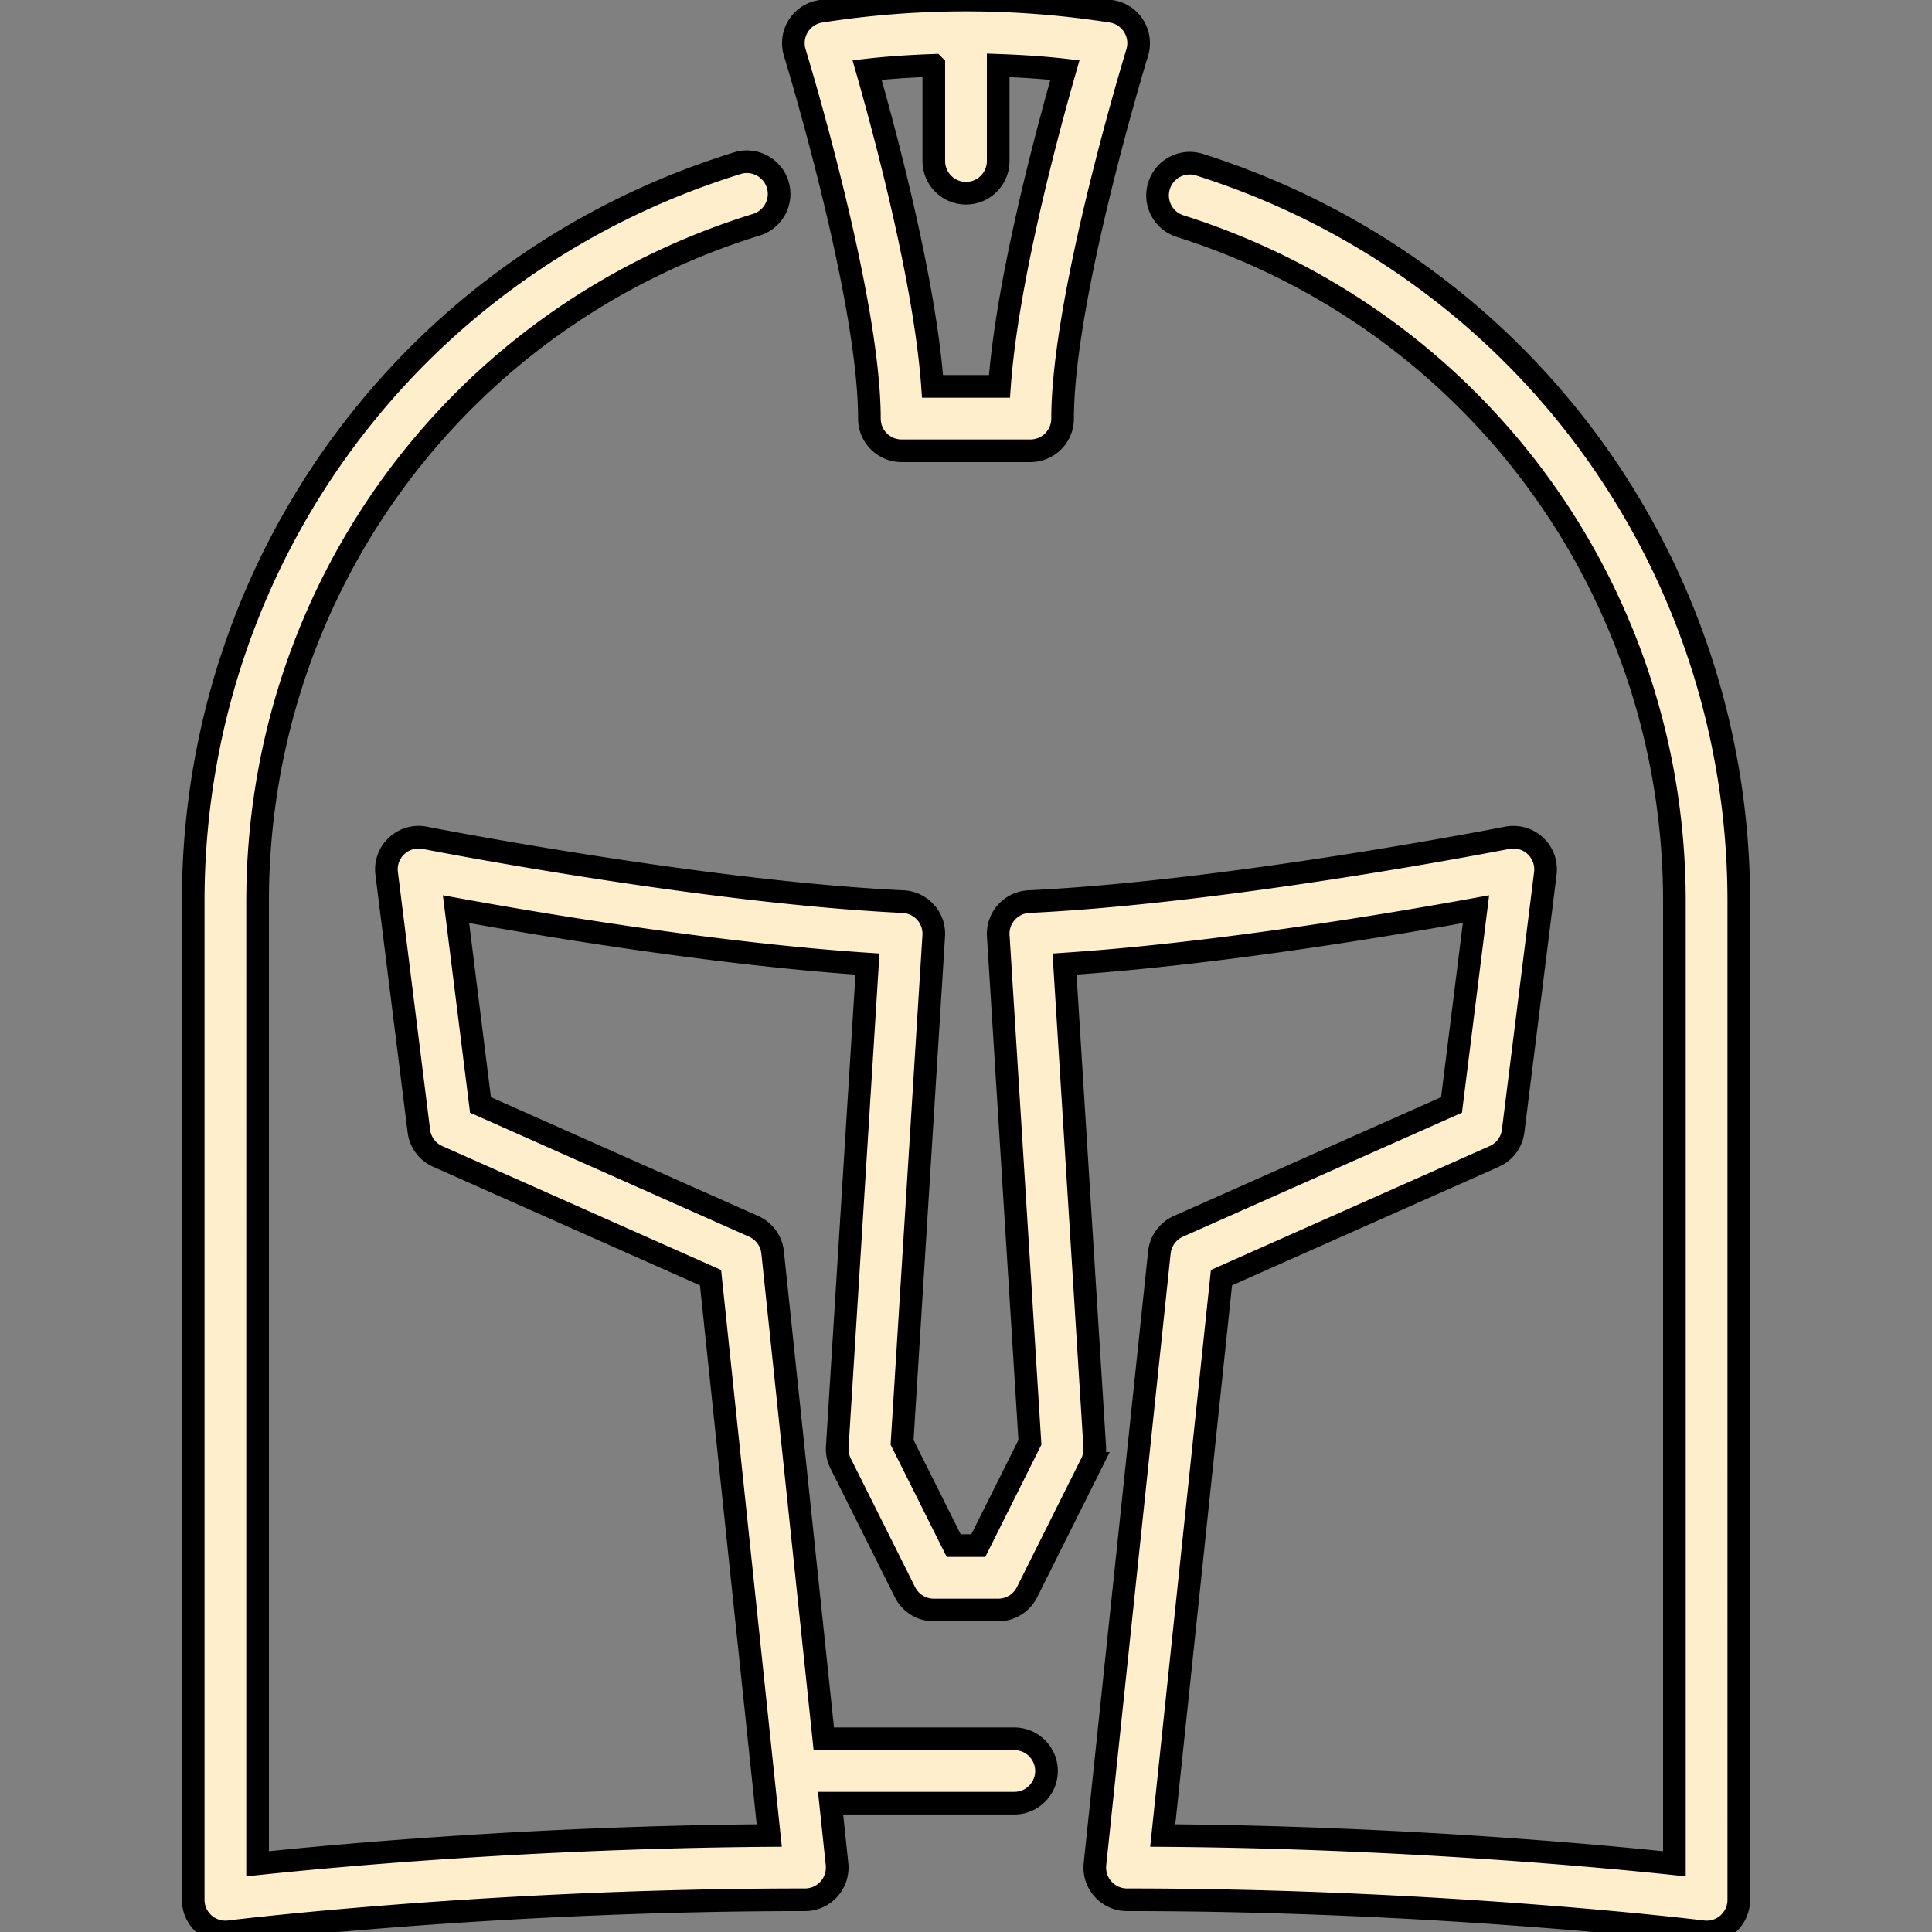 <svg xmlns="http://www.w3.org/2000/svg" viewBox="0 0 512.002 512.002"><rect x="0" y="0" width="512.002" height="512.002" fill="#808080" stroke="none"/><g fill="#fec" stroke="#000" stroke-width="6"><path d="M317.876 43.648c-4.489-1.434-9.284 1.067-10.709 5.564-1.425 4.489 1.067 9.284 5.555 10.709 78.362 24.806 131.012 96.742 131.012 179.012v254.993c-20.804-2.202-73.267-7.031-135.595-7.492l15.565-147.84 72.294-32.128a8.51 8.51 0 005.001-6.741l8.533-68.267a8.535 8.535 0 00-2.645-7.296c-2.005-1.877-4.77-2.645-7.475-2.133-.725.145-73.062 14.336-126.754 16.913a8.572 8.572 0 00-5.948 2.833 8.505 8.505 0 00-2.159 6.229l8.388 134.229-13.678 27.367h-6.519l-13.679-27.366 8.388-134.229c.145-2.287-.631-4.531-2.159-6.229s-3.669-2.722-5.948-2.833c-53.666-2.577-126.029-16.768-126.754-16.913a8.546 8.546 0 00-7.475 2.133 8.507 8.507 0 00-2.645 7.296l8.533 68.267a8.504 8.504 0 005.001 6.741l72.294 32.128 15.565 147.84c-62.327.461-114.79 5.291-135.595 7.492V238.933c0-82.833 53.12-154.931 132.19-179.379 4.506-1.399 7.023-6.178 5.632-10.675-1.399-4.506-6.212-7.031-10.675-5.632C109.151 69.922 51.201 148.565 51.201 238.933v264.533a8.54 8.54 0 002.884 6.4 8.556 8.556 0 005.649 2.133c.35 0 .708-.017 1.058-.068.683-.085 68.71-8.465 152.542-8.465a8.515 8.515 0 006.34-2.825 8.554 8.554 0 002.15-6.605l-1.707-16.171H268.8c4.71 0 8.533-3.823 8.533-8.533s-3.823-8.533-8.533-8.533h-50.483l-13.559-128.888a8.545 8.545 0 00-5.026-6.912l-72.397-32.179-6.485-51.874c21.368 3.891 68.318 11.844 109.039 14.541l-8.004 127.974a8.585 8.585 0 00.879 4.352l17.067 34.133a8.542 8.542 0 007.637 4.719h17.067a8.541 8.541 0 007.637-4.719l17.067-34.133a8.585 8.585 0 00.879-4.352l-8.004-127.974c40.713-2.697 87.671-10.65 109.039-14.541l-6.485 51.874-72.397 32.179a8.545 8.545 0 00-5.026 6.912l-17.067 162.125a8.559 8.559 0 002.15 6.605 8.515 8.515 0 006.34 2.825c83.763 0 151.859 8.38 152.542 8.465 2.458.316 4.872-.444 6.707-2.065s2.884-3.951 2.884-6.4V238.933c0-89.745-57.438-168.226-142.925-195.285z"/><path d="M230.401 110.933a8.536 8.536 0 008.533 8.533h34.133a8.536 8.536 0 008.533-8.533c0-32.444 19.576-96.35 19.772-96.99a8.534 8.534 0 00-.922-7.031 8.485 8.485 0 00-5.914-3.908A250.366 250.366 0 00256.059.009c-.017 0-.043-.009-.06-.009s-.043.009-.06.009a250.492 250.492 0 00-38.477 2.995 8.517 8.517 0 00-5.922 3.908 8.565 8.565 0 00-.913 7.031c.199.64 19.774 64.547 19.774 96.99zm17.067-93.619v25.353c0 4.71 3.823 8.533 8.533 8.533s8.533-3.823 8.533-8.533V17.314c5.897.213 11.802.572 17.681 1.246-5.094 17.809-15.386 56.363-17.348 83.84h-17.732c-1.971-27.477-12.254-66.031-17.348-83.84 5.879-.674 11.784-1.033 17.681-1.246z"/></g></svg>